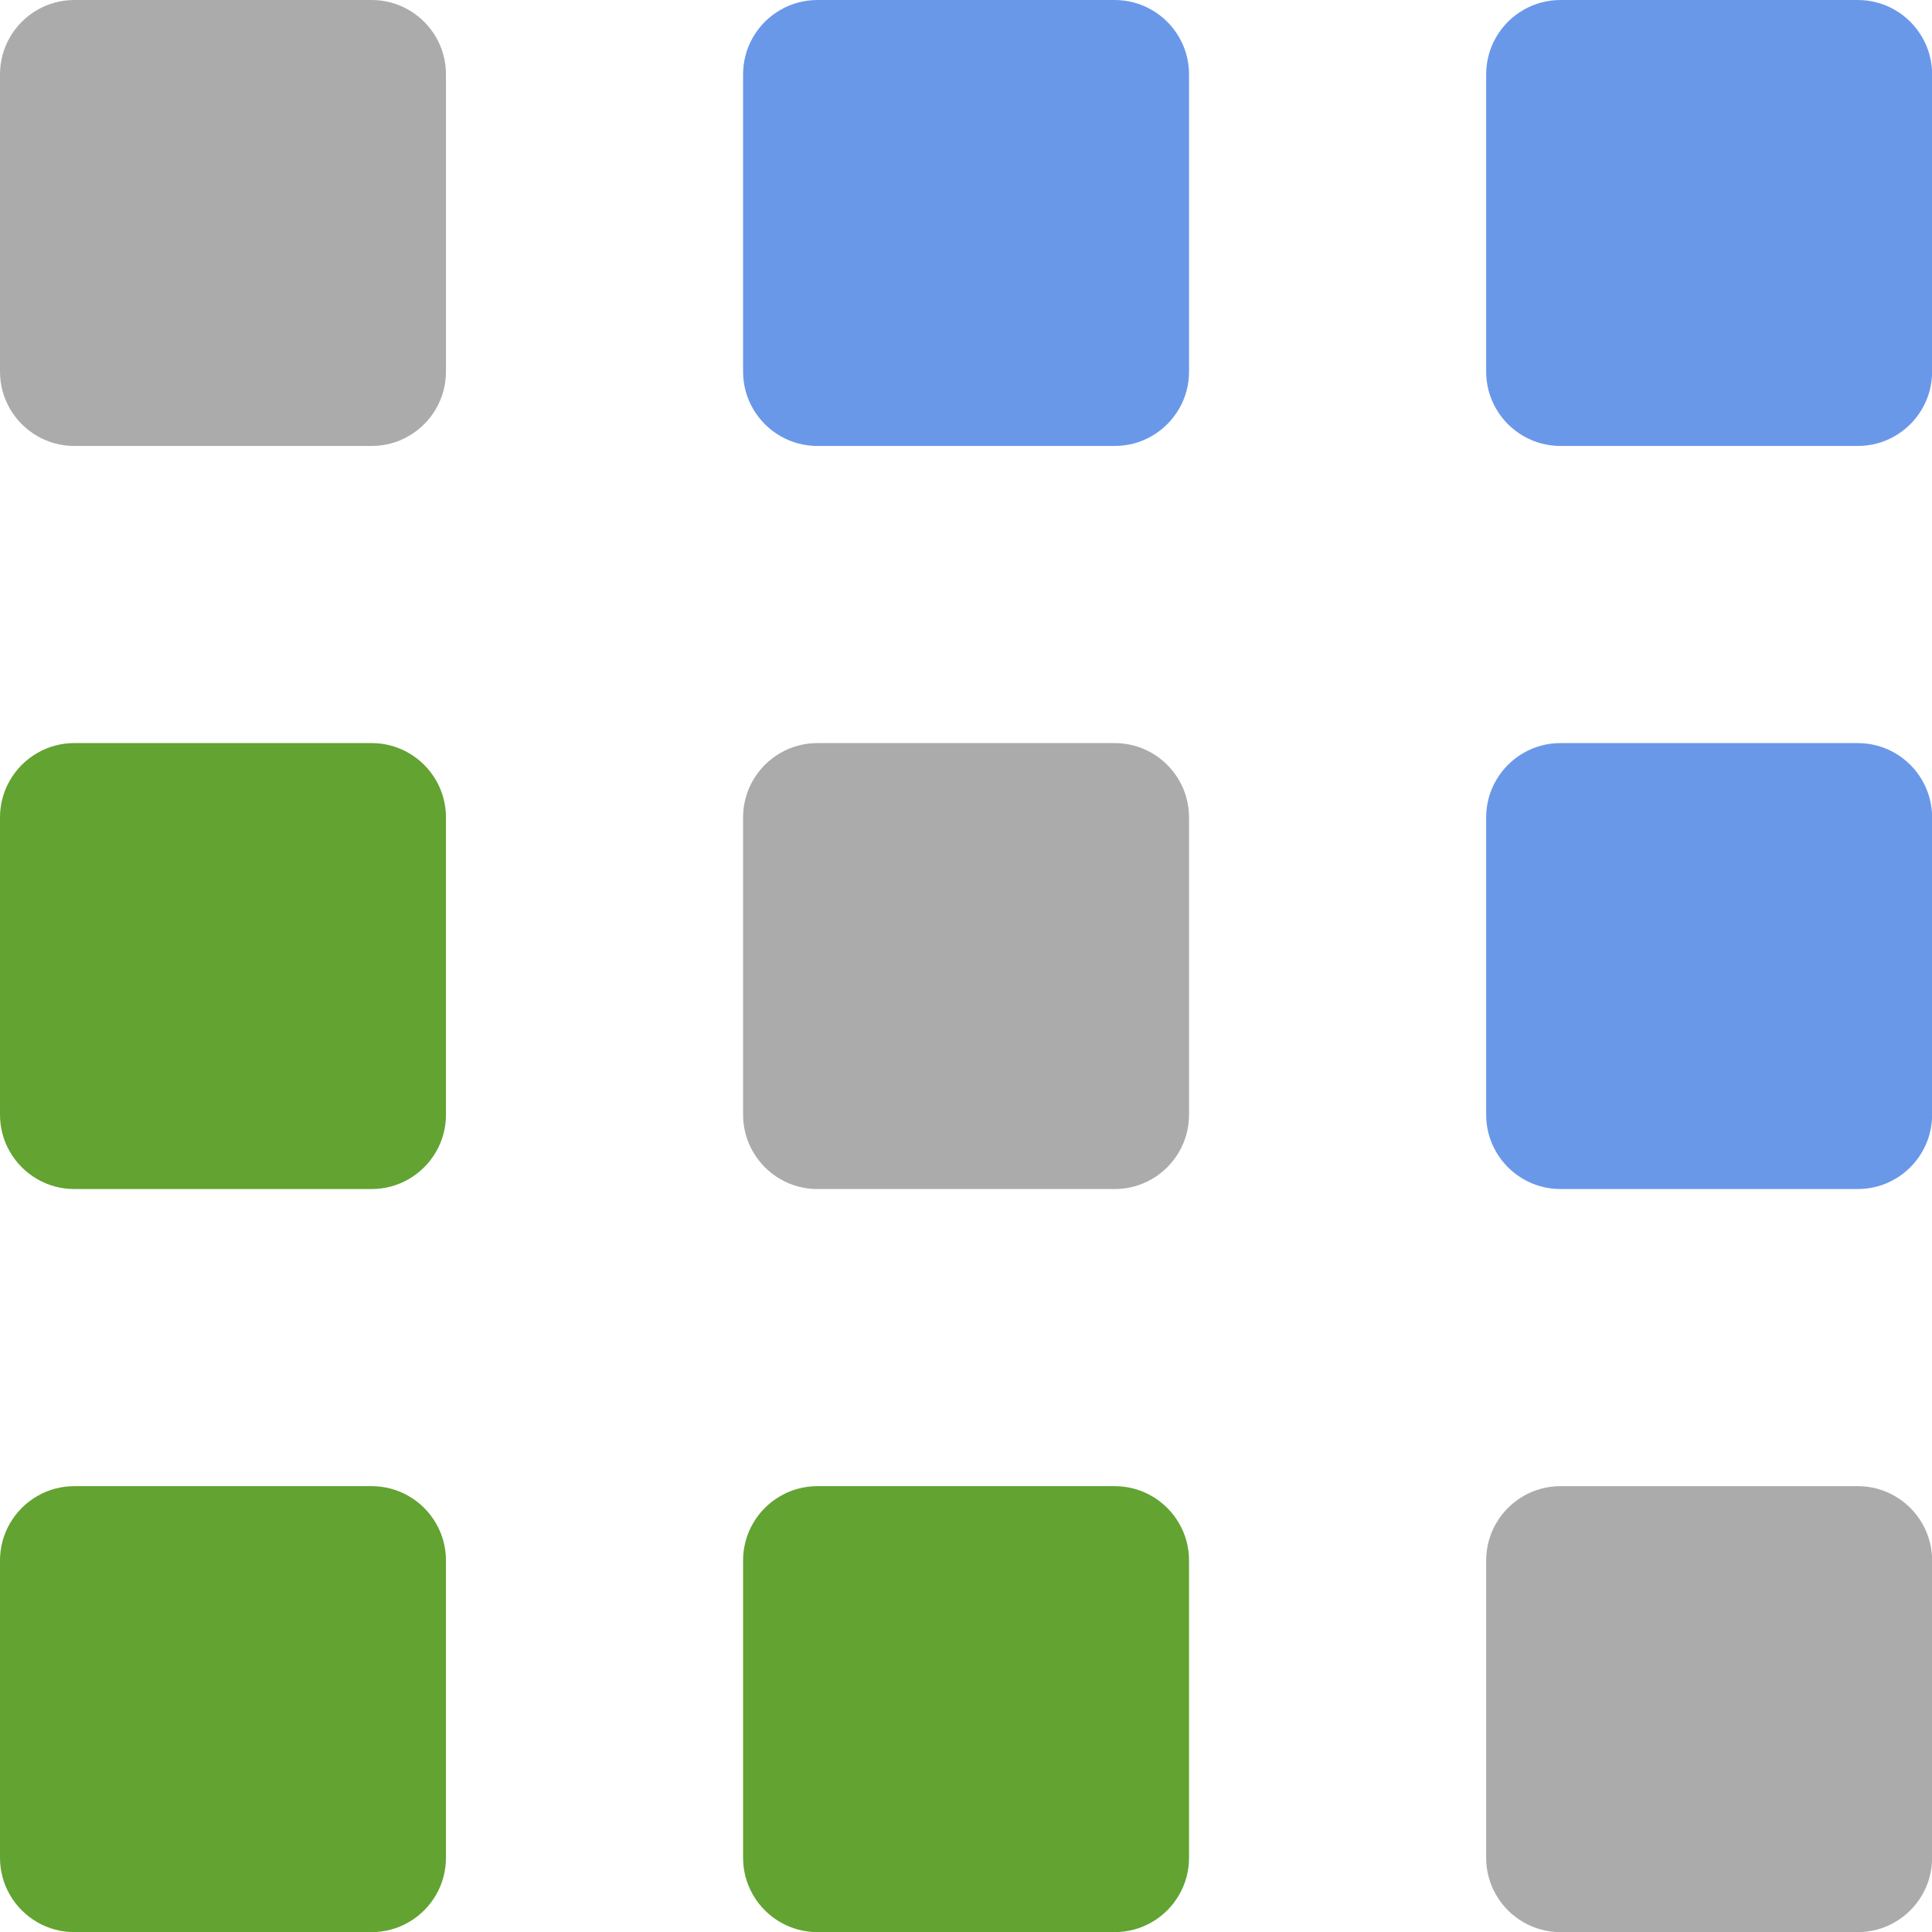 <?xml version="1.0" encoding="UTF-8"?>
<!DOCTYPE svg PUBLIC "-//W3C//DTD SVG 1.1//EN" "http://www.w3.org/Graphics/SVG/1.1/DTD/svg11.dtd">
<svg version="1.2" width="165.1mm" height="165.1mm" viewBox="0 0 16510 16510" preserveAspectRatio="xMidYMid" fill-rule="evenodd" stroke-width="28.222" stroke-linejoin="round" xmlns="http://www.w3.org/2000/svg" xmlns:ooo="http://xml.openoffice.org/svg/export" xmlns:xlink="http://www.w3.org/1999/xlink" xmlns:presentation="http://sun.com/xmlns/staroffice/presentation" xmlns:smil="http://www.w3.org/2001/SMIL20/" xmlns:anim="urn:oasis:names:tc:opendocument:xmlns:animation:1.0" xmlns:svg="urn:oasis:names:tc:opendocument:xmlns:svg-compatible:1.0" xml:space="preserve">
 <defs class="ClipPathGroup">
  <clipPath id="presentation_clip_path" clipPathUnits="userSpaceOnUse">
   <rect x="0" y="0" width="16510" height="16510"/>
  </clipPath>
  <clipPath id="presentation_clip_path_shrink" clipPathUnits="userSpaceOnUse">
   <rect x="16" y="16" width="16477" height="16477"/>
  </clipPath>
 </defs>
 <defs class="TextShapeIndex">
  <g ooo:slide="id1" ooo:id-list="id3 id4 id5 id6 id7 id8 id9 id10 id11"/>
 </defs>
 <defs class="EmbeddedBulletChars">
  <g id="bullet-char-template-57356" transform="scale(0,-0)">
   <path d="M 580,1141 L 1163,571 580,0 -4,571 580,1141 Z"/>
  </g>
  <g id="bullet-char-template-57354" transform="scale(0,-0)">
   <path d="M 8,1128 L 1137,1128 1137,0 8,0 8,1128 Z"/>
  </g>
  <g id="bullet-char-template-10146" transform="scale(0,-0)">
   <path d="M 174,0 L 602,739 174,1481 1456,739 174,0 Z M 1358,739 L 309,1346 659,739 1358,739 Z"/>
  </g>
  <g id="bullet-char-template-10132" transform="scale(0,-0)">
   <path d="M 2015,739 L 1276,0 717,0 1260,543 174,543 174,936 1260,936 717,1481 1274,1481 2015,739 Z"/>
  </g>
  <g id="bullet-char-template-10007" transform="scale(0,-0)">
   <path d="M 0,-2 C -7,14 -16,27 -25,37 L 356,567 C 262,823 215,952 215,954 215,979 228,992 255,992 264,992 276,990 289,987 310,991 331,999 354,1012 L 381,999 492,748 772,1049 836,1024 860,1049 C 881,1039 901,1025 922,1006 886,937 835,863 770,784 769,783 710,716 594,584 L 774,223 C 774,196 753,168 711,139 L 727,119 C 717,90 699,76 672,76 641,76 570,178 457,381 L 164,-76 C 142,-110 111,-127 72,-127 30,-127 9,-110 8,-76 1,-67 -2,-52 -2,-32 -2,-23 -1,-13 0,-2 Z"/>
  </g>
  <g id="bullet-char-template-10004" transform="scale(0,-0)">
   <path d="M 285,-33 C 182,-33 111,30 74,156 52,228 41,333 41,471 41,549 55,616 82,672 116,743 169,778 240,778 293,778 328,747 346,684 L 369,508 C 377,444 397,411 428,410 L 1163,1116 C 1174,1127 1196,1133 1229,1133 1271,1133 1292,1118 1292,1087 L 1292,965 C 1292,929 1282,901 1262,881 L 442,47 C 390,-6 338,-33 285,-33 Z"/>
  </g>
  <g id="bullet-char-template-9679" transform="scale(0,-0)">
   <path d="M 813,0 C 632,0 489,54 383,161 276,268 223,411 223,592 223,773 276,916 383,1023 489,1130 632,1184 813,1184 992,1184 1136,1130 1245,1023 1353,916 1407,772 1407,592 1407,412 1353,268 1245,161 1136,54 992,0 813,0 Z"/>
  </g>
  <g id="bullet-char-template-8226" transform="scale(0,-0)">
   <path d="M 346,457 C 273,457 209,483 155,535 101,586 74,649 74,723 74,796 101,859 155,911 209,963 273,989 346,989 419,989 480,963 531,910 582,859 608,796 608,723 608,648 583,586 532,535 482,483 420,457 346,457 Z"/>
  </g>
  <g id="bullet-char-template-8211" transform="scale(0,-0)">
   <path d="M -4,459 L 1135,459 1135,606 -4,606 -4,459 Z"/>
  </g>
  <g id="bullet-char-template-61548" transform="scale(0,-0)">
   <path d="M 173,740 C 173,903 231,1043 346,1159 462,1274 601,1332 765,1332 928,1332 1067,1274 1183,1159 1299,1043 1357,903 1357,740 1357,577 1299,437 1183,322 1067,206 928,148 765,148 601,148 462,206 346,322 231,437 173,577 173,740 Z"/>
  </g>
 </defs>
 <g>
  <g id="id2" class="Master_Slide">
   <g id="bg-id2" class="Background"/>
   <g id="bo-id2" class="BackgroundObjects"/>
  </g>
 </g>
 <g class="SlideGroup">
  <g>
   <g id="container-id1">
    <g id="id1" class="Slide" clip-path="url(#presentation_clip_path)">
     <g class="Page">
      <g class="com.sun.star.drawing.CustomShape">
       <g id="id3">
        <rect class="BoundingBox" stroke="none" fill="none" x="0" y="0" width="3812" height="3812"/>
        <path fill="rgb(171,171,171)" stroke="none" d="M 635,0 L 635,0 C 524,0 414,29 318,85 221,141 141,221 85,318 29,414 0,524 0,635 L 0,3175 0,3176 C 0,3287 29,3397 85,3493 141,3590 221,3670 318,3726 414,3782 524,3811 635,3811 L 3175,3811 3176,3811 C 3287,3811 3397,3782 3493,3726 3590,3670 3670,3590 3726,3493 3782,3397 3811,3287 3811,3176 L 3811,635 3811,635 3811,635 C 3811,524 3782,414 3726,318 3670,221 3590,141 3493,85 3397,29 3287,0 3176,0 L 635,0 Z"/>
       </g>
      </g>
      <g class="com.sun.star.drawing.CustomShape">
       <g id="id4">
        <rect class="BoundingBox" stroke="none" fill="none" x="6350" y="0" width="3812" height="3812"/>
        <path fill="rgb(106,152,233)" stroke="none" d="M 6985,0 L 6985,0 C 6874,0 6764,29 6668,85 6571,141 6491,221 6435,318 6379,414 6350,524 6350,635 L 6350,3175 6350,3176 C 6350,3287 6379,3397 6435,3493 6491,3590 6571,3670 6668,3726 6764,3782 6874,3811 6985,3811 L 9525,3811 9526,3811 C 9637,3811 9747,3782 9843,3726 9940,3670 10020,3590 10076,3493 10132,3397 10161,3287 10161,3176 L 10161,635 10161,635 10161,635 C 10161,524 10132,414 10076,318 10020,221 9940,141 9843,85 9747,29 9637,0 9526,0 L 6985,0 Z"/>
       </g>
      </g>
      <g class="com.sun.star.drawing.CustomShape">
       <g id="id5">
        <rect class="BoundingBox" stroke="none" fill="none" x="12700" y="0" width="3812" height="3812"/>
        <path fill="rgb(106,152,233)" stroke="none" d="M 13335,0 L 13335,0 C 13224,0 13114,29 13018,85 12921,141 12841,221 12785,318 12729,414 12700,524 12700,635 L 12700,3175 12700,3176 C 12700,3287 12729,3397 12785,3493 12841,3590 12921,3670 13018,3726 13114,3782 13224,3811 13335,3811 L 15875,3811 15876,3811 C 15987,3811 16097,3782 16193,3726 16290,3670 16370,3590 16426,3493 16482,3397 16511,3287 16511,3176 L 16511,635 16511,635 16511,635 C 16511,524 16482,414 16426,318 16370,221 16290,141 16193,85 16097,29 15987,0 15876,0 L 13335,0 Z"/>
       </g>
      </g>
      <g class="com.sun.star.drawing.CustomShape">
       <g id="id6">
        <rect class="BoundingBox" stroke="none" fill="none" x="0" y="6350" width="3812" height="3812"/>
        <path fill="rgb(98,163,50)" stroke="none" d="M 635,6350 L 635,6350 C 524,6350 414,6379 318,6435 221,6491 141,6571 85,6668 29,6764 0,6874 0,6985 L 0,9525 0,9526 C 0,9637 29,9747 85,9843 141,9940 221,10020 318,10076 414,10132 524,10161 635,10161 L 3175,10161 3176,10161 C 3287,10161 3397,10132 3493,10076 3590,10020 3670,9940 3726,9843 3782,9747 3811,9637 3811,9526 L 3811,6985 3811,6985 3811,6985 C 3811,6874 3782,6764 3726,6668 3670,6571 3590,6491 3493,6435 3397,6379 3287,6350 3176,6350 L 635,6350 Z"/>
       </g>
      </g>
      <g class="com.sun.star.drawing.CustomShape">
       <g id="id7">
        <rect class="BoundingBox" stroke="none" fill="none" x="6350" y="6350" width="3812" height="3812"/>
        <path fill="rgb(171,171,171)" stroke="none" d="M 6985,6350 L 6985,6350 C 6874,6350 6764,6379 6668,6435 6571,6491 6491,6571 6435,6668 6379,6764 6350,6874 6350,6985 L 6350,9525 6350,9526 C 6350,9637 6379,9747 6435,9843 6491,9940 6571,10020 6668,10076 6764,10132 6874,10161 6985,10161 L 9525,10161 9526,10161 C 9637,10161 9747,10132 9843,10076 9940,10020 10020,9940 10076,9843 10132,9747 10161,9637 10161,9526 L 10161,6985 10161,6985 10161,6985 C 10161,6874 10132,6764 10076,6668 10020,6571 9940,6491 9843,6435 9747,6379 9637,6350 9526,6350 L 6985,6350 Z"/>
       </g>
      </g>
      <g class="com.sun.star.drawing.CustomShape">
       <g id="id8">
        <rect class="BoundingBox" stroke="none" fill="none" x="12700" y="6350" width="3812" height="3812"/>
        <path fill="rgb(106,152,233)" stroke="none" d="M 13335,6350 L 13335,6350 C 13224,6350 13114,6379 13018,6435 12921,6491 12841,6571 12785,6668 12729,6764 12700,6874 12700,6985 L 12700,9525 12700,9526 C 12700,9637 12729,9747 12785,9843 12841,9940 12921,10020 13018,10076 13114,10132 13224,10161 13335,10161 L 15875,10161 15876,10161 C 15987,10161 16097,10132 16193,10076 16290,10020 16370,9940 16426,9843 16482,9747 16511,9637 16511,9526 L 16511,6985 16511,6985 16511,6985 C 16511,6874 16482,6764 16426,6668 16370,6571 16290,6491 16193,6435 16097,6379 15987,6350 15876,6350 L 13335,6350 Z"/>
       </g>
      </g>
      <g class="com.sun.star.drawing.CustomShape">
       <g id="id9">
        <rect class="BoundingBox" stroke="none" fill="none" x="0" y="12700" width="3812" height="3812"/>
        <path fill="rgb(98,163,50)" stroke="none" d="M 635,12700 L 635,12700 C 524,12700 414,12729 318,12785 221,12841 141,12921 85,13018 29,13114 0,13224 0,13335 L 0,15875 0,15876 C 0,15987 29,16097 85,16193 141,16290 221,16370 318,16426 414,16482 524,16511 635,16511 L 3175,16511 3176,16511 C 3287,16511 3397,16482 3493,16426 3590,16370 3670,16290 3726,16193 3782,16097 3811,15987 3811,15876 L 3811,13335 3811,13335 3811,13335 C 3811,13224 3782,13114 3726,13018 3670,12921 3590,12841 3493,12785 3397,12729 3287,12700 3176,12700 L 635,12700 Z"/>
       </g>
      </g>
      <g class="com.sun.star.drawing.CustomShape">
       <g id="id10">
        <rect class="BoundingBox" stroke="none" fill="none" x="6350" y="12700" width="3812" height="3812"/>
        <path fill="rgb(98,163,50)" stroke="none" d="M 6985,12700 L 6985,12700 C 6874,12700 6764,12729 6668,12785 6571,12841 6491,12921 6435,13018 6379,13114 6350,13224 6350,13335 L 6350,15875 6350,15876 C 6350,15987 6379,16097 6435,16193 6491,16290 6571,16370 6668,16426 6764,16482 6874,16511 6985,16511 L 9525,16511 9526,16511 C 9637,16511 9747,16482 9843,16426 9940,16370 10020,16290 10076,16193 10132,16097 10161,15987 10161,15876 L 10161,13335 10161,13335 10161,13335 C 10161,13224 10132,13114 10076,13018 10020,12921 9940,12841 9843,12785 9747,12729 9637,12700 9526,12700 L 6985,12700 Z"/>
       </g>
      </g>
      <g class="com.sun.star.drawing.CustomShape">
       <g id="id11">
        <rect class="BoundingBox" stroke="none" fill="none" x="12700" y="12700" width="3812" height="3812"/>
        <path fill="rgb(171,171,171)" stroke="none" d="M 13335,12700 L 13335,12700 C 13224,12700 13114,12729 13018,12785 12921,12841 12841,12921 12785,13018 12729,13114 12700,13224 12700,13335 L 12700,15875 12700,15876 C 12700,15987 12729,16097 12785,16193 12841,16290 12921,16370 13018,16426 13114,16482 13224,16511 13335,16511 L 15875,16511 15876,16511 C 15987,16511 16097,16482 16193,16426 16290,16370 16370,16290 16426,16193 16482,16097 16511,15987 16511,15876 L 16511,13335 16511,13335 16511,13335 C 16511,13224 16482,13114 16426,13018 16370,12921 16290,12841 16193,12785 16097,12729 15987,12700 15876,12700 L 13335,12700 Z"/>
       </g>
      </g>
     </g>
    </g>
   </g>
  </g>
 </g>
</svg>